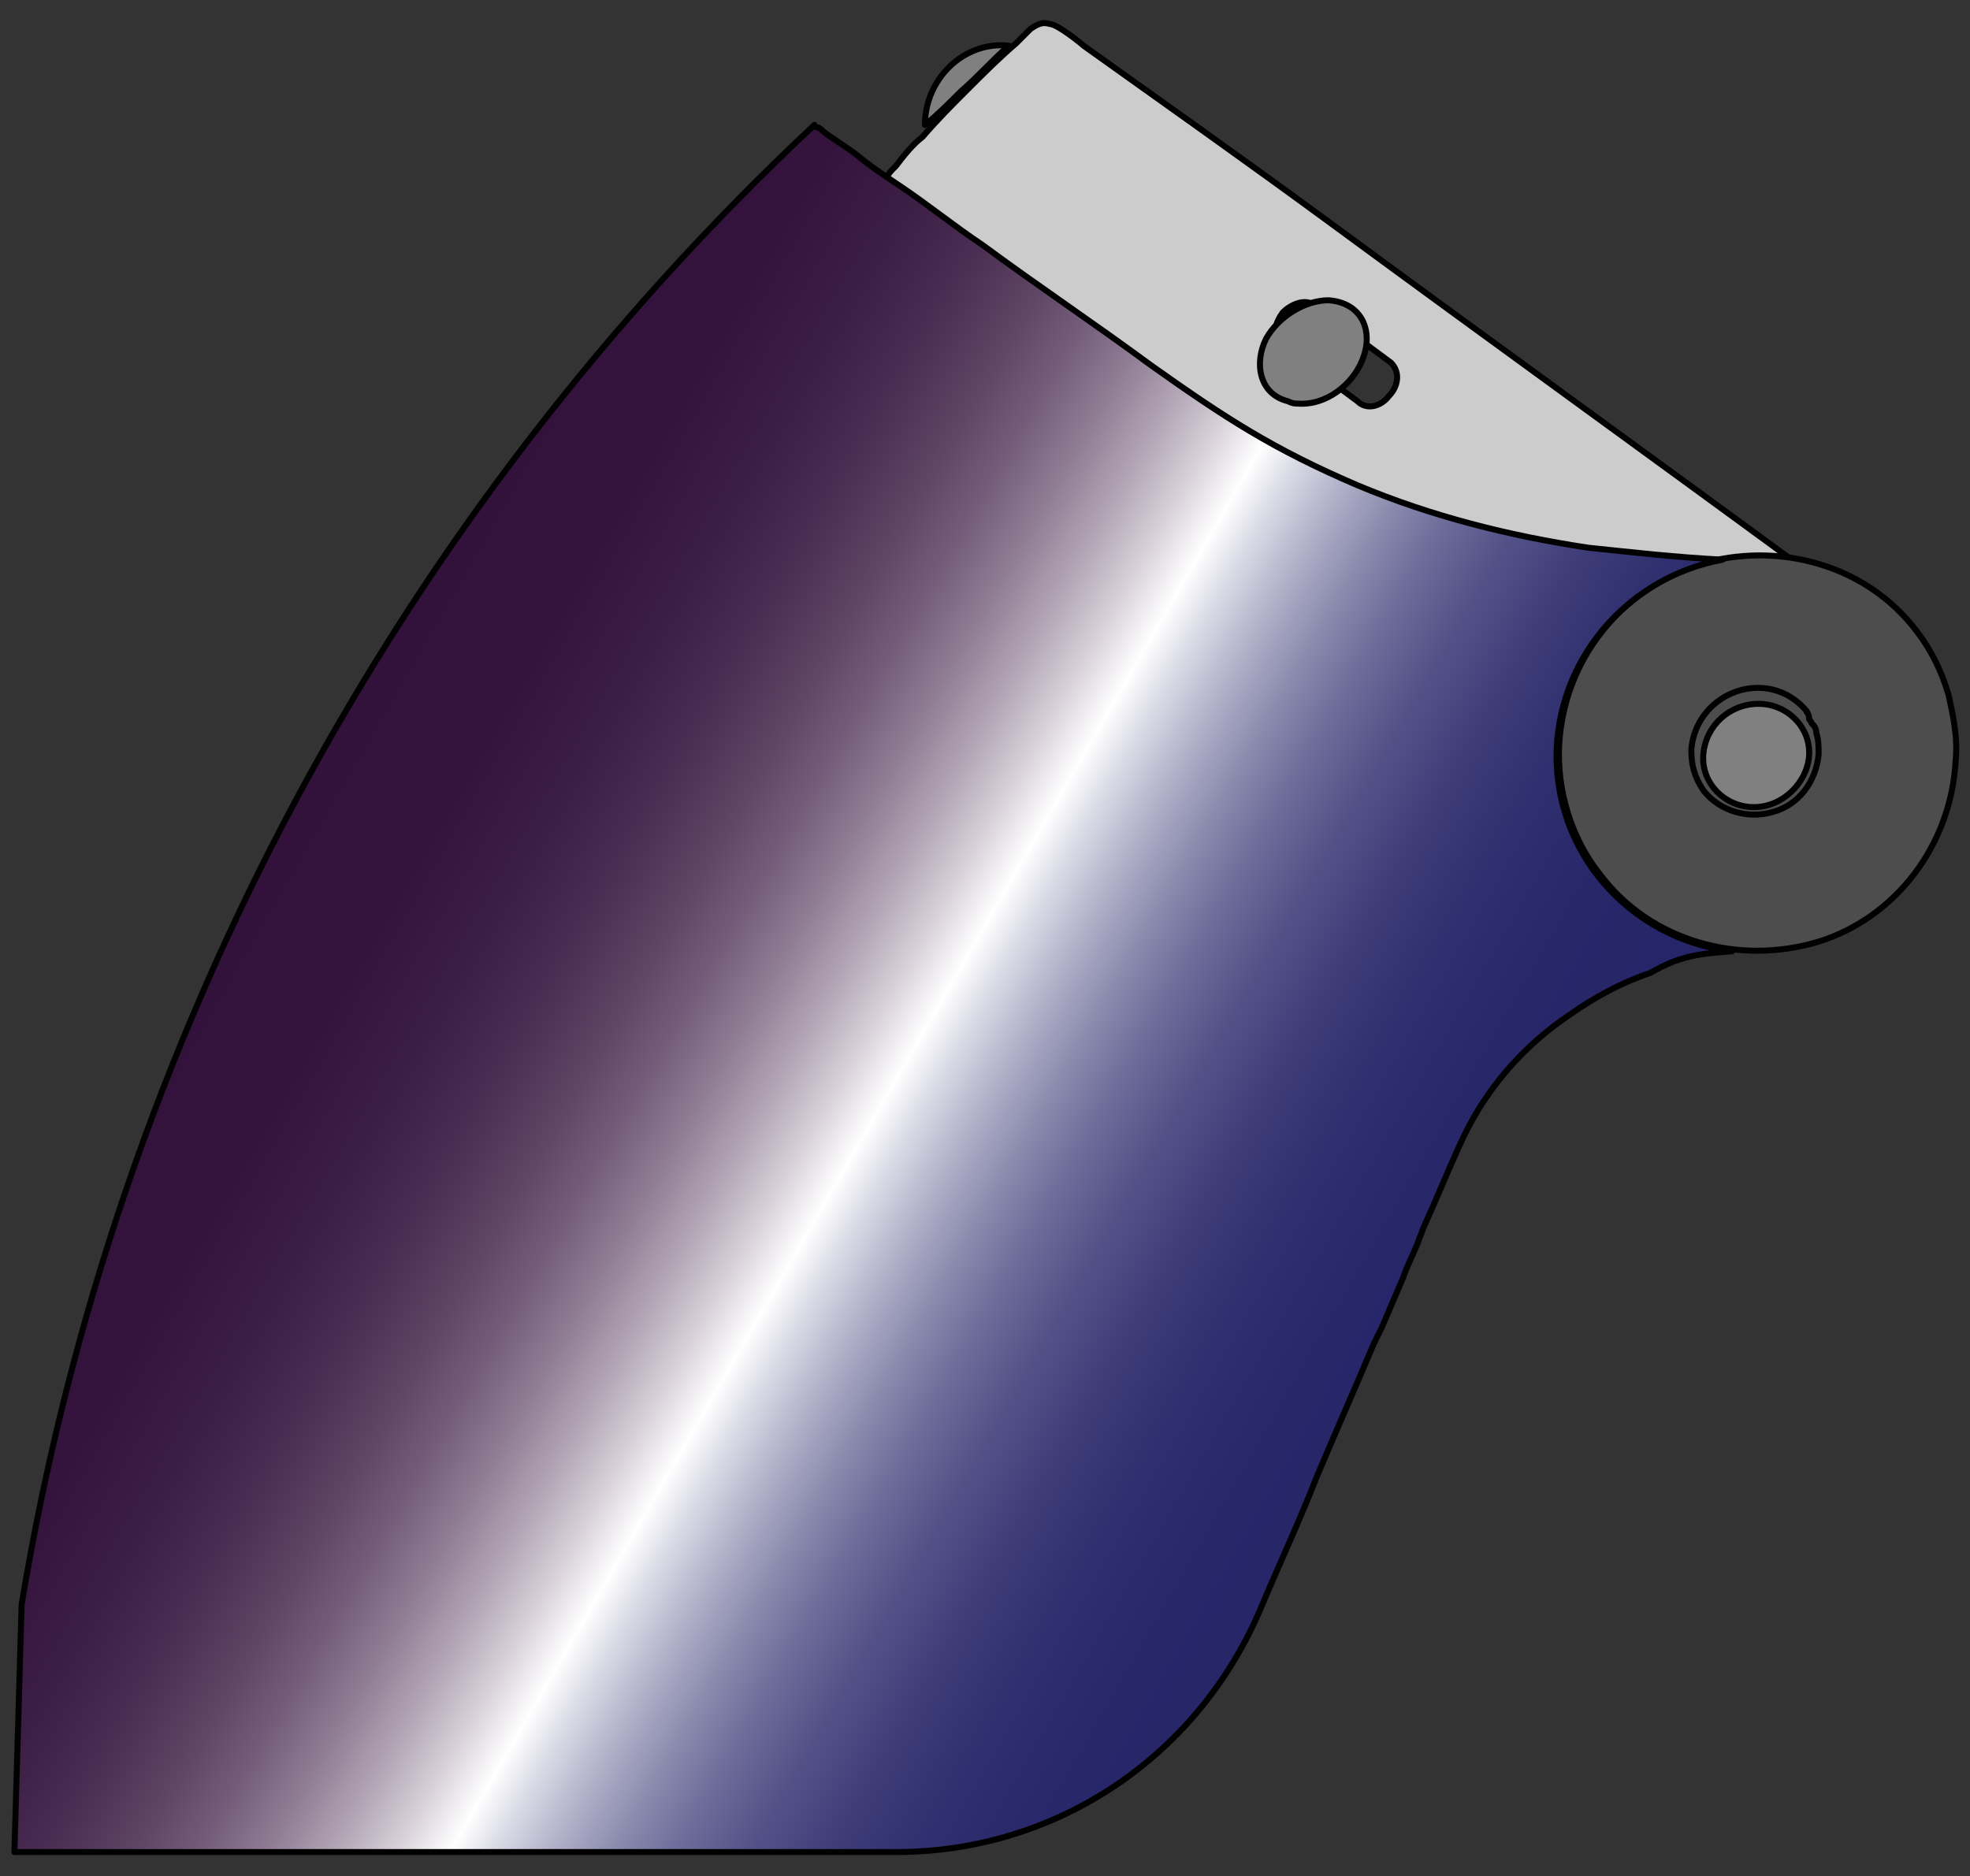 <?xml version="1.0" encoding="utf-8"?>
<!-- Generator: Adobe Illustrator 23.0.0, SVG Export Plug-In . SVG Version: 6.00 Build 0)  -->
<svg version="1.1" id="Calque_1" xmlns="http://www.w3.org/2000/svg" xmlns:xlink="http://www.w3.org/1999/xlink" x="0px" y="0px"
	 viewBox="0 0 82 78.1" style="enable-background:new 0 0 82 78.1;" xml:space="preserve">
<rect x="0" y="0" width="82" height="78.1" fill="#333333" stroke="none"/>
<style type="text/css">
	.st0{fill:#CCCCCC;stroke:#010101;stroke-width:0.25;stroke-linecap:round;stroke-linejoin:round;}
	.st1{fill:#4D4D4D;stroke:#010101;stroke-width:0.25;stroke-linecap:round;stroke-linejoin:round;}
	.st2{fill:#808080;stroke:#010101;stroke-width:0.25;stroke-linecap:round;stroke-linejoin:round;}
	.st3{fill:url(#SVGID_1_);enable-background:new    ;}
	.st4{fill:none;stroke:#010101;stroke-width:0.25;stroke-linecap:round;stroke-linejoin:round;}
</style>
<g>
	<path class="st0" d="M48.9,17.5c6.7,4.5,15.5,6.4,23.3,6.6c-0.2,0-0.6,0.1-1,0.1c-0.5,0-0.9,0-1.4,0c-0.9,0-1.9,0-2.8-0.1
		c-0.9,0-1.7,0-2.6,0c-0.5,0-1,0-1.5,0c-1,0-2-0.1-3-0.2c-0.9-0.1-1.8-0.2-2.7-0.3c-2.6-0.7-5.1-1.7-7.5-2.9
		c-2.4-1.3-4.6-2.8-6.9-4.3c-2.3-1.5-4.5-2.9-6.8-4.4c-0.6-0.4-1.1-0.7-1.7-1.1c-0.3-0.2-0.6-0.4-0.9-0.5c-0.1,0-0.1-0.1-0.2-0.1
		c0,0-0.2-0.1-0.2-0.1c0-0.2,0-0.3,0-0.5c0-0.2,0-0.4,0-0.6c0,0,0,0,0-0.1c0,0,0,0,0,0c0-0.1,0,0,0.1,0c0.4-0.1,0.7-0.2,1.1-0.2
		c0.7-0.2,1.4-0.3,2.1-0.5C40.5,11.3,44.7,14.4,48.9,17.5z"/>
	<path class="st0" d="M33,8.9C33,8.9,33,8.9,33,8.9C33.1,9,33.1,9,33.2,9c0.1,0.1,0.3,0.2,0.4,0.2c0.4,0.2,0.7,0.4,1.1,0.7
		c0.4,0.2,0.7,0.5,1.1,0.7c1.5,1,3,1.9,4.5,2.9c0.8,0.5,1.7,1.1,2.5,1.6c0.4,0.3,0.9,0.6,1.3,0.8c0.7,0.5,1.4,0.9,2.1,1.4
		c0.4,0.2,0.7,0.5,1.1,0.7c3.2,2,6.4,3.5,10.1,4.5c0.5,0.1,0.9,0.2,1.4,0.3c0.5,0.1,1.1,0.2,1.6,0.3c1.2,0.2,2.4,0.4,3.5,0.5
		c1.4,0.2,2.8,0.3,4.1,0.4c1.5,0.1,2.9,0.2,4.4,0.2"/>
	<path class="st0" d="M77.9,25.7c-0.3-0.2-0.6-0.4-0.9-0.7c-0.3-0.2-0.6-0.4-0.9-0.6c-0.1-0.1-0.2-0.1-0.3-0.2
		c-6.8-5-13.6-9.9-20.4-14.9C52,6.8,48.6,4.4,45.1,1.9C45,1.8,44,1,43.7,1c-0.3-0.1-0.5,0-0.8,0.2c-0.2,0.2-0.4,0.4-0.6,0.6
		c-0.7,0.6-1.3,1.2-2,1.9c-0.7,0.7-1.3,1.3-1.9,2C38,6,37.6,6.5,37.3,6.9c-0.2,0.2-0.4,0.4-0.5,0.7c-0.1,0.1-0.2,0.2-0.3,0.3
		c0,0.1-0.1,0.1-0.1,0.2c0,0,0,0.1-0.1,0.1c0,0,0,0,0,0c0,0,0,0-0.1,0c0,0-0.1,0-0.1,0c-0.1,0-0.1,0-0.2,0c-0.7,0.2-1.5,0.3-2.2,0.5
		c-0.2,0-0.4,0.1-0.6,0.1c0,0-0.1,0-0.1,0c0,0,0,0,0,0c0,0.1,0,0.1,0,0.2c0,0.2,0,0.4,0,0.6c0,0.1,0,0.2,0,0.3c0,0,0,0.1,0,0.1
		c0,0,0,0,0,0c0,0,0,0,0,0c0,0,0.1,0.1,0.1,0.1c0.2,0.1,0.4,0.2,0.5,0.3c0.7,0.4,1.4,0.9,2.1,1.4c1.4,0.9,2.8,1.8,4.2,2.7
		c1.8,1.1,3.5,2.3,5.3,3.4c1.8,1.2,3.6,2.3,5.5,3.2c1.9,0.9,3.9,1.7,5.9,2.2c0,0,0.3,0.1,0.4,0.1c0.1,0.1,0.2,0.2,0.3,0.2
		c0.2,0.2,0.4,0.3,0.6,0.5c0.4,0.3,0.8,0.6,1.3,0.9c0.8,0.6,1.7,1.2,2.5,1.9c0.9,0.6,1.7,1.3,2.4,2.1c0.7,0.8,1.2,1.7,1.7,2.7
		c0.4,1,0.6,2,1.1,3c0.5,1,1.2,1.7,2,2.4c3.2,2.4,7.7,1.7,10.1-1.5C81.6,32.6,81.1,28.1,77.9,25.7z M57.8,16.5
		c-0.3,0.4-0.9,0.6-1.3,0.2c-1.1-0.8-2.1-1.6-3.2-2.4c-0.4-0.3-0.2-0.9,0.1-1.3c0.3-0.3,0.9-0.6,1.3-0.3c1.1,0.8,2.1,1.6,3.2,2.4
		C58.3,15.5,58.2,16.1,57.8,16.5z"/>
</g>
<g>
	<path class="st1" d="M81.4,31.7c0.1-1-0.1-1.9-0.3-2.8c-0.3-1-0.7-1.8-1.3-2.6c-2.1-2.8-5.8-3.8-9.1-2.8c-3.3,1.1-5.6,4-5.8,7.5
		c-0.1,1.9,0.5,3.9,1.7,5.4c0,0,0,0,0,0c2.1,2.8,5.8,3.8,9.1,2.8C78.9,38.2,81.2,35.2,81.4,31.7z"/>
	<path class="st1" d="M75.2,29.6c-1.6-1.9-4.6-0.8-4.8,1.6c0,0.6,0.1,1.1,0.5,1.7c0.7,0.9,1.9,1.2,2.9,0.9c1.1-0.3,1.8-1.3,1.9-2.4
		c0-0.3,0-0.6-0.1-0.9c0-0.2-0.1-0.3-0.2-0.4c0-0.1-0.1-0.1-0.1-0.2C75.3,29.8,75.3,29.8,75.2,29.6C75.2,29.7,75.2,29.7,75.2,29.6
		C75.2,29.7,75.2,29.6,75.2,29.6z"/>
</g>
<path class="st2" d="M55.3,12.5c1.4,0.1,1.9,1.3,1.4,2.5c-0.4,1-1.5,1.9-2.7,1.8c-0.1,0-0.2,0-0.4-0.1c-1.2-0.3-1.4-1.6-0.9-2.6
	C53.2,13.2,54.3,12.5,55.3,12.5z"/>
<path class="st2" d="M42,1.9c-0.7,0.6-1.3,1.3-2,1.9c-0.5,0.5-1,1-1.5,1.4c0,0,0,0,0,0C38.5,3.3,40.1,1.7,42,1.9
	C42,1.8,42,1.8,42,1.9z"/>
<path class="st2" d="M75.3,31.5c0.1-1.2-0.9-2.2-2.1-2.2c-1.2,0-2.2,0.9-2.3,2.1c-0.1,1.2,0.9,2.2,2.1,2.2
	C74.2,33.6,75.2,32.6,75.3,31.5z"/>
<linearGradient id="SVGID_1_" gradientUnits="userSpaceOnUse" x1="10.916" y1="35.609" x2="58.569" y2="63.121">
	<stop  offset="0" style="stop-color:#32113B"/>
	<stop  offset="0.105" style="stop-color:#34143D"/>
	<stop  offset="0.174" style="stop-color:#3C1D44"/>
	<stop  offset="0.232" style="stop-color:#492C51"/>
	<stop  offset="0.285" style="stop-color:#5B4162"/>
	<stop  offset="0.335" style="stop-color:#735C79"/>
	<stop  offset="0.381" style="stop-color:#907E95"/>
	<stop  offset="0.425" style="stop-color:#B3A6B6"/>
	<stop  offset="0.466" style="stop-color:#DAD3DB"/>
	<stop  offset="0.5" style="stop-color:#FFFFFF"/>
	<stop  offset="0.526" style="stop-color:#DDDDE8"/>
	<stop  offset="0.565" style="stop-color:#B2B2CA"/>
	<stop  offset="0.606" style="stop-color:#8C8CAF"/>
	<stop  offset="0.65" style="stop-color:#6C6B99"/>
	<stop  offset="0.698" style="stop-color:#525187"/>
	<stop  offset="0.749" style="stop-color:#3E3D79"/>
	<stop  offset="0.808" style="stop-color:#302F6F"/>
	<stop  offset="0.88" style="stop-color:#27276A"/>
	<stop  offset="1" style="stop-color:#252468"/>
</linearGradient>
<path class="st3" d="M72.1,39.6c-4.3-0.5-7.5-4.2-7.3-8.5c0.2-3.9,3.1-7.1,6.9-7.8c-1.9-0.1-3.7-0.3-5.6-0.5
	c-3.3-0.5-6.5-1.3-9.6-2.6c-3.5-1.5-5.5-2.8-8.6-5c-2.3-1.7-4.7-3.3-7-5c-1.2-0.8-2.3-1.7-3.5-2.5c-0.6-0.4-1.2-0.8-1.8-1.3
	c-0.4-0.3-0.9-0.6-1.3-0.9c-0.1-0.1-0.2-0.2-0.3-0.2c0,0-0.1,0-0.1-0.1c0,0,0,0,0,0C16.5,21.5,4.8,43.2,0.9,66.8
	c-0.1,3.4-0.2,6.9-0.3,10.3c0.3,0,0.5,0,0.8,0c0.8,0,1.5,0,2.3,0c1,0,2,0,3,0c2,0,4,0,6.1,0c2,0,4.1,0,6.1,0c1,0,2,0,3,0
	c0.5,0,1,0,1.5,0c0.3,0,0.5,0,0.8,0c0.3,0,0.5,0,0.8,0c4.1,0,8.2,0,12.3,0c6.7,0,12.6-4,15.2-10.2c0.8-1.9,1.6-3.6,2.3-5.4
	c0.8-1.9,1.6-3.7,2.4-5.6c0.1-0.2,0.2-0.4,0.3-0.6c0.3-0.7,0.6-1.4,0.9-2.1c0.2-0.6,0.5-1.1,0.7-1.7c0.1-0.2,0.1-0.3,0.2-0.5
	c0.5-1.1,0.9-2.1,1.4-3.2c1-2.3,2.6-4.2,4.7-5.6c1-0.7,2.1-1.3,3.3-1.7C69.9,39.8,70.7,39.7,72.1,39.6z"/>
<path class="st4" d="M72.1,39.6c-4.3-0.5-7.5-4.2-7.3-8.5c0.2-3.9,3.1-7.1,6.9-7.8c-1.9-0.1-3.7-0.3-5.6-0.5
	c-3.3-0.5-6.5-1.3-9.6-2.6c-3.5-1.5-5.5-2.8-8.6-5c-2.3-1.7-4.7-3.3-7-5c-1.2-0.8-2.3-1.7-3.5-2.5c-0.6-0.4-1.2-0.8-1.8-1.3
	c-0.4-0.3-0.9-0.6-1.3-0.9c-0.1-0.1-0.2-0.2-0.3-0.2c0,0-0.1,0-0.1-0.1c0,0,0,0,0,0C16.5,21.5,4.8,43.2,0.9,66.8
	c-0.1,3.4-0.2,6.9-0.3,10.3c0.3,0,0.5,0,0.8,0c0.8,0,1.5,0,2.3,0c1,0,2,0,3,0c2,0,4,0,6.1,0c2,0,4.1,0,6.1,0c1,0,2,0,3,0
	c0.5,0,1,0,1.5,0c0.3,0,0.5,0,0.8,0c0.3,0,0.5,0,0.8,0c4.1,0,8.2,0,12.3,0c6.7,0,12.6-4,15.2-10.2c0.8-1.9,1.6-3.6,2.3-5.4
	c0.8-1.9,1.6-3.7,2.4-5.6c0.1-0.2,0.2-0.4,0.3-0.6c0.3-0.7,0.6-1.4,0.9-2.1c0.2-0.6,0.5-1.1,0.7-1.7c0.1-0.2,0.1-0.3,0.2-0.5
	c0.5-1.1,0.9-2.1,1.4-3.2c1-2.3,2.6-4.2,4.7-5.6c1-0.7,2.1-1.3,3.3-1.7C69.9,39.8,70.7,39.7,72.1,39.6z"/>
</svg>
